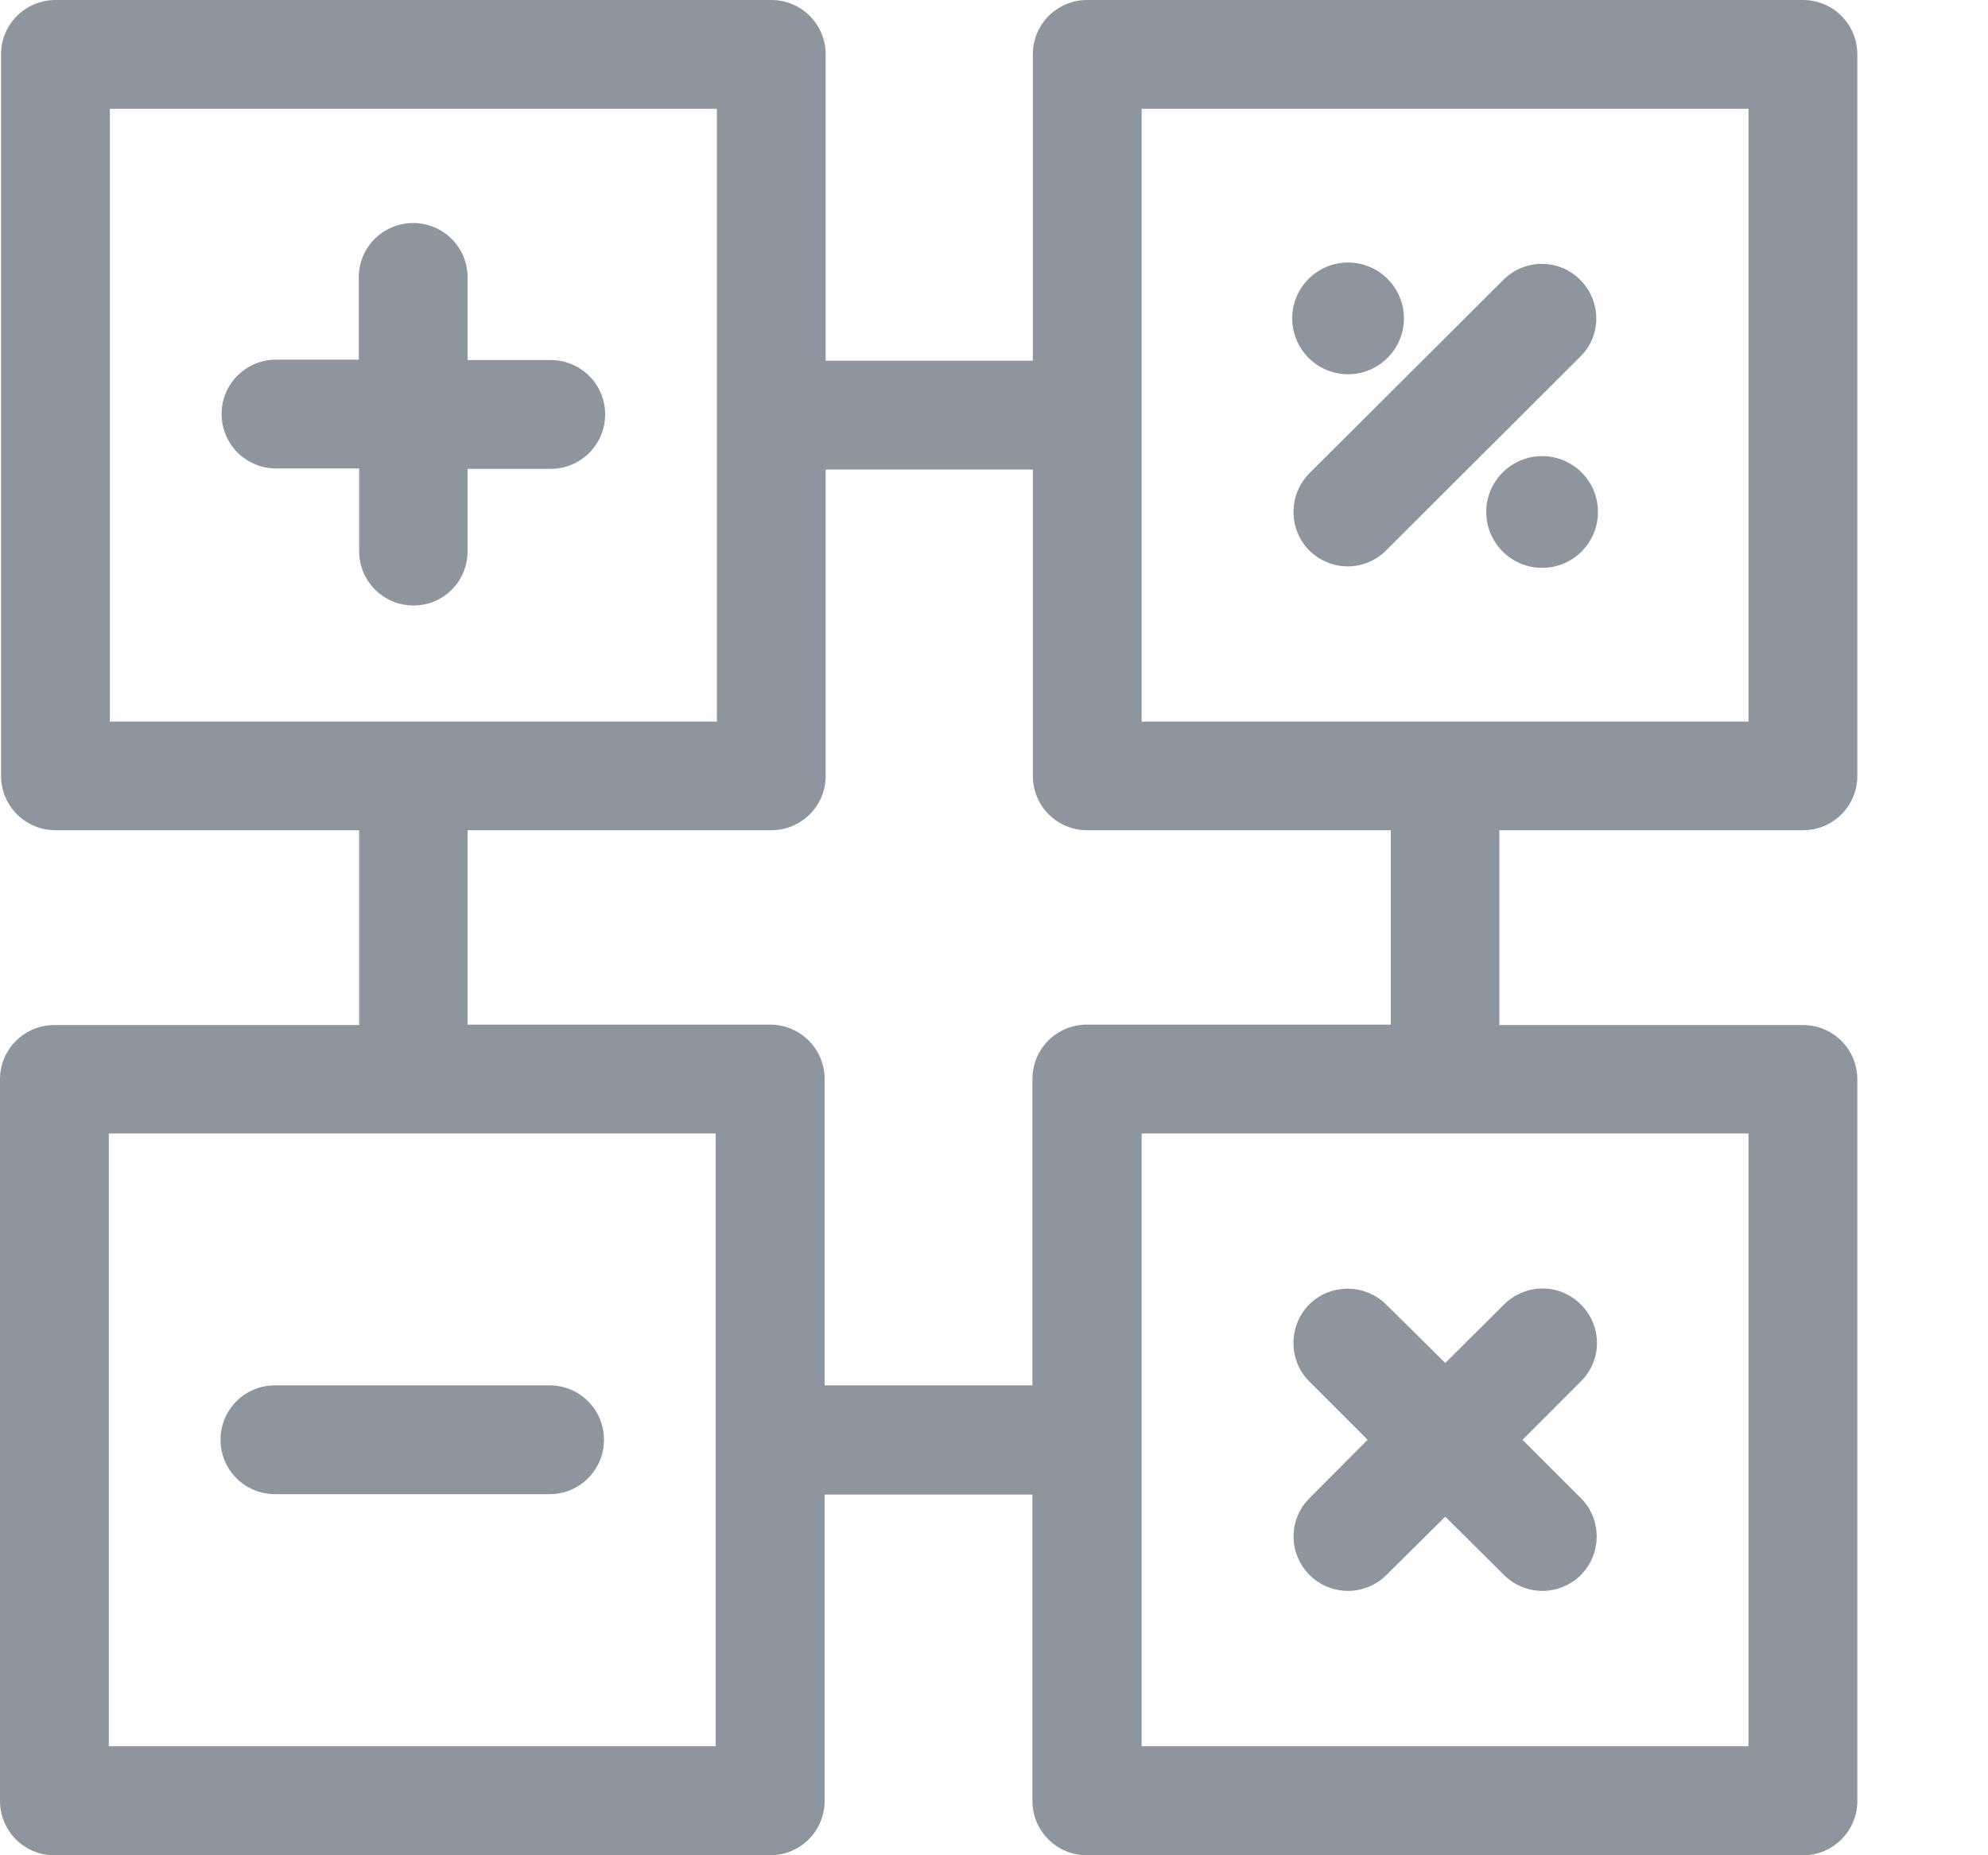 <svg width="15" height="14" viewBox="0 0 15 14" fill="none" xmlns="http://www.w3.org/2000/svg">
<path d="M13.604 6.265C13.831 6.265 14.014 6.082 14.014 5.855V0.41C14.014 0.183 13.831 0 13.604 0H8.203C7.976 0 7.793 0.183 7.793 0.41V2.722H6.23V0.41C6.23 0.183 6.046 0 5.819 0H0.419C0.192 0 0.008 0.183 0.008 0.41V5.855C0.008 6.082 0.192 6.265 0.419 6.265H2.71V7.735H0.411C0.183 7.735 0 7.918 0 8.145V13.59C0 13.817 0.183 14 0.411 14H5.811C6.038 14 6.222 13.817 6.222 13.59V11.278H7.79V13.59C7.79 13.817 7.973 14 8.201 14H13.604C13.831 14 14.014 13.817 14.014 13.59V8.145C14.014 7.918 13.831 7.735 13.604 7.735H11.313V6.265H13.604ZM8.614 0.821H13.193V5.445H8.614V0.821ZM0.829 0.821H5.409V5.445H0.829V0.821ZM5.4 13.177H0.821V8.553H5.4V13.177ZM13.193 13.177H8.614V8.553H13.193V13.177ZM10.492 7.732H8.201C7.973 7.732 7.79 7.915 7.79 8.142V10.454H6.222V8.142C6.222 7.915 6.038 7.732 5.811 7.732H3.528V6.265H5.819C6.046 6.265 6.23 6.082 6.23 5.855V3.543H7.793V5.855C7.793 6.082 7.976 6.265 8.203 6.265H10.494V7.732H10.492Z" fill="#8D959E"/>
<path d="M3.528 4.159V3.538H4.155C4.382 3.538 4.566 3.354 4.566 3.127C4.566 2.9 4.382 2.717 4.155 2.717H3.528V2.093C3.528 1.866 3.345 1.683 3.118 1.683C2.89 1.683 2.707 1.866 2.707 2.093V2.714H2.083C1.856 2.714 1.672 2.897 1.672 3.124C1.672 3.352 1.856 3.535 2.083 3.535H2.71V4.159C2.71 4.386 2.893 4.569 3.12 4.569C3.348 4.569 3.528 4.386 3.528 4.159Z" fill="#8D959E"/>
<path d="M10.459 9.844C10.297 9.685 10.037 9.685 9.878 9.844C9.72 10.005 9.72 10.265 9.878 10.424L10.319 10.865L9.881 11.305C9.72 11.464 9.72 11.724 9.881 11.885C9.96 11.964 10.067 12.005 10.171 12.005C10.275 12.005 10.382 11.964 10.461 11.885L10.905 11.445L11.348 11.885C11.428 11.964 11.534 12.005 11.638 12.005C11.742 12.005 11.849 11.964 11.928 11.885C12.087 11.724 12.087 11.464 11.928 11.305L11.488 10.865L11.928 10.424C12.09 10.265 12.09 10.005 11.928 9.844C11.77 9.683 11.51 9.683 11.348 9.844L10.905 10.285L10.459 9.844Z" fill="#8D959E"/>
<path d="M4.147 10.454H2.075C1.847 10.454 1.664 10.637 1.664 10.864C1.664 11.092 1.847 11.275 2.075 11.275H4.147C4.374 11.275 4.557 11.092 4.557 10.864C4.557 10.637 4.374 10.454 4.147 10.454Z" fill="#8D959E"/>
<path d="M9.878 4.153C9.958 4.233 10.065 4.274 10.169 4.274C10.273 4.274 10.379 4.233 10.459 4.153L11.923 2.692C12.085 2.534 12.085 2.274 11.923 2.112C11.764 1.951 11.504 1.951 11.343 2.112L9.881 3.57C9.72 3.732 9.72 3.992 9.878 4.153Z" fill="#8D959E"/>
<path d="M10.171 2.824C10.404 2.824 10.593 2.635 10.593 2.402C10.593 2.17 10.404 1.981 10.171 1.981C9.939 1.981 9.75 2.17 9.75 2.402C9.75 2.635 9.939 2.824 10.171 2.824Z" fill="#8D959E"/>
<path d="M11.636 4.285C11.869 4.285 12.057 4.096 12.057 3.863C12.057 3.631 11.869 3.442 11.636 3.442C11.403 3.442 11.214 3.631 11.214 3.863C11.214 4.096 11.403 4.285 11.636 4.285Z" fill="#8D959E"/>
</svg>
